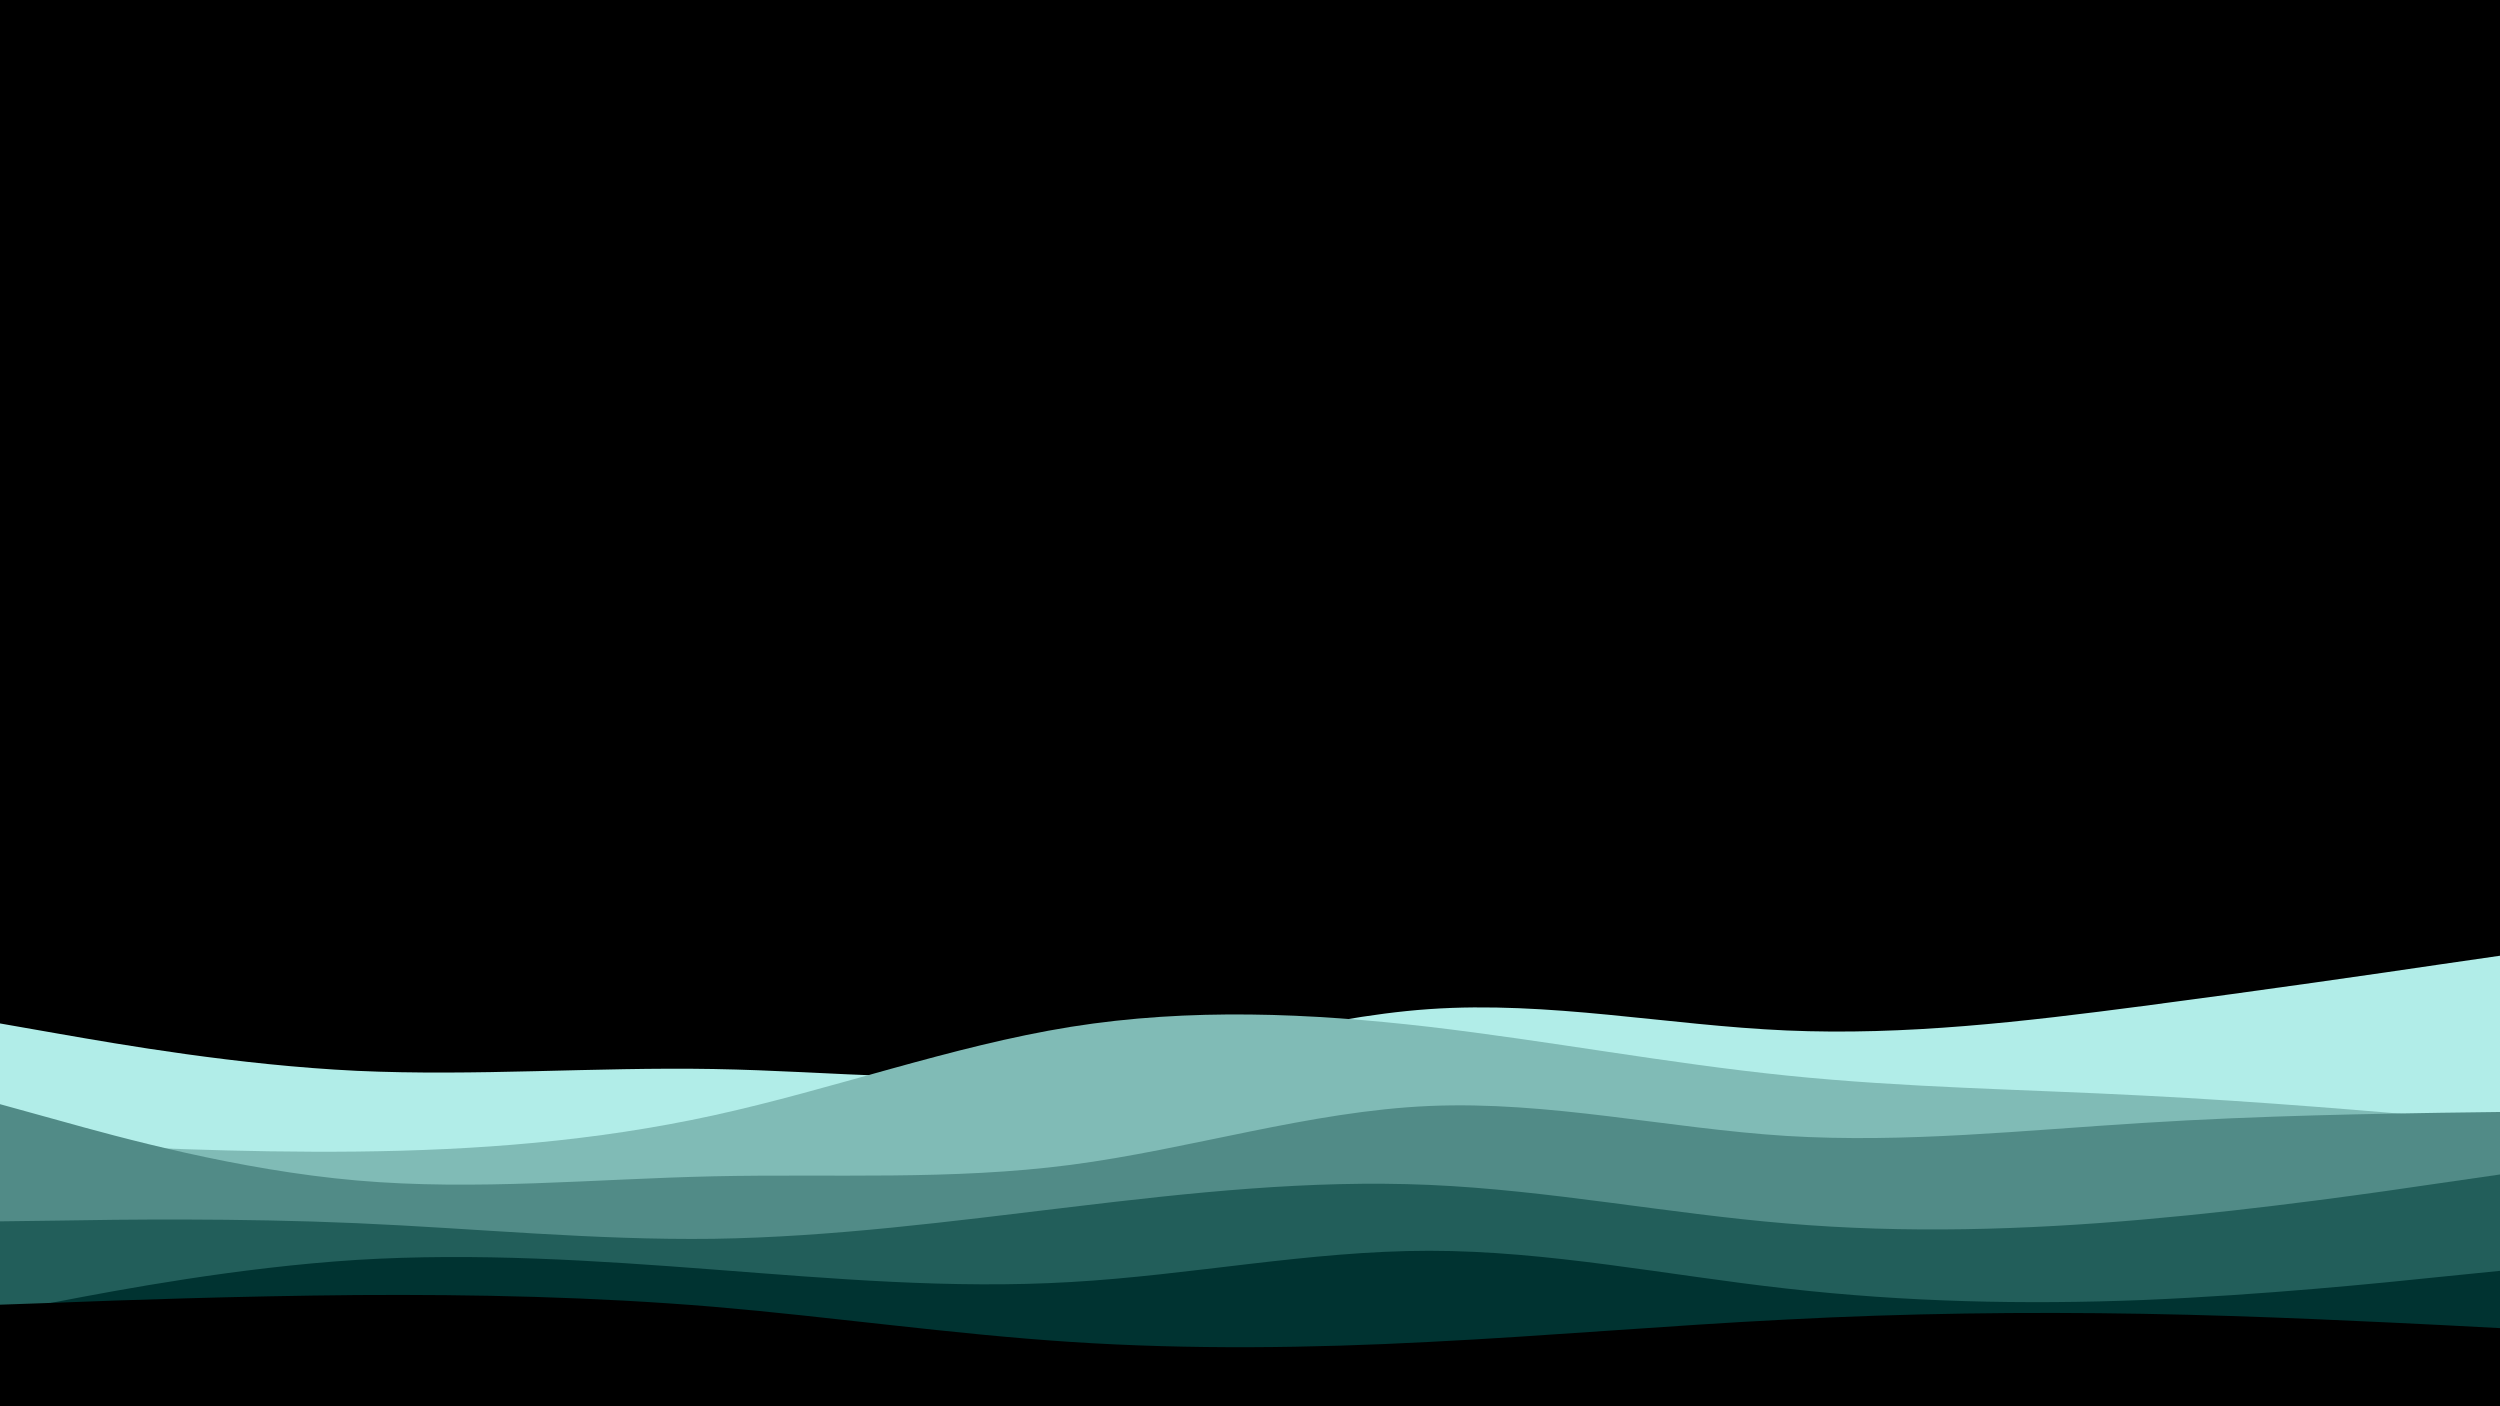 <svg id="visual" viewBox="0 0 960 540" width="960" height="540" xmlns="http://www.w3.org/2000/svg" xmlns:xlink="http://www.w3.org/1999/xlink" version="1.1"><rect x="0" y="0" width="960" height="540" fill="#000000"></rect><path d="M0 393L22.8 397C45.7 401 91.3 409 137 411.2C182.7 413.3 228.3 409.7 274 410.5C319.7 411.3 365.3 416.7 411.2 411.5C457 406.3 503 390.7 548.8 387.5C594.7 384.3 640.3 393.7 686 395.7C731.7 397.7 777.3 392.3 823 386.3C868.7 380.3 914.3 373.7 937.2 370.3L960 367L960 541L937.2 541C914.3 541 868.7 541 823 541C777.3 541 731.7 541 686 541C640.3 541 594.7 541 548.8 541C503 541 457 541 411.2 541C365.3 541 319.7 541 274 541C228.3 541 182.7 541 137 541C91.3 541 45.7 541 22.8 541L0 541Z" fill="#b1ede8"></path><path d="M0 438L22.8 439.2C45.7 440.3 91.3 442.7 137 442.2C182.7 441.7 228.3 438.3 274 428.3C319.7 418.3 365.3 401.7 411.2 394.3C457 387 503 389 548.8 394.3C594.7 399.7 640.3 408.3 686 413C731.7 417.7 777.3 418.3 823 420.7C868.7 423 914.3 427 937.2 429L960 431L960 541L937.2 541C914.3 541 868.7 541 823 541C777.3 541 731.7 541 686 541C640.3 541 594.7 541 548.8 541C503 541 457 541 411.2 541C365.3 541 319.7 541 274 541C228.3 541 182.7 541 137 541C91.3 541 45.7 541 22.8 541L0 541Z" fill="#80bbb6"></path><path d="M0 424L22.8 430.3C45.7 436.7 91.3 449.3 137 453.3C182.7 457.3 228.3 452.7 274 451.7C319.7 450.7 365.3 453.3 411.2 447.3C457 441.3 503 426.7 548.8 424.7C594.7 422.7 640.3 433.3 686 436.2C731.7 439 777.3 434 823 431.2C868.7 428.3 914.3 427.7 937.2 427.3L960 427L960 541L937.2 541C914.3 541 868.7 541 823 541C777.3 541 731.7 541 686 541C640.3 541 594.7 541 548.8 541C503 541 457 541 411.2 541C365.3 541 319.7 541 274 541C228.3 541 182.7 541 137 541C91.3 541 45.7 541 22.8 541L0 541Z" fill="#518b87"></path><path d="M0 469L22.8 468.7C45.7 468.3 91.3 467.7 137 469.7C182.7 471.7 228.3 476.3 274 475.7C319.7 475 365.3 469 411.2 463.5C457 458 503 453 548.8 455C594.7 457 640.3 466 686 469.8C731.7 473.7 777.3 472.3 823 468.3C868.7 464.3 914.3 457.7 937.2 454.3L960 451L960 541L937.2 541C914.3 541 868.7 541 823 541C777.3 541 731.7 541 686 541C640.3 541 594.7 541 548.8 541C503 541 457 541 411.2 541C365.3 541 319.7 541 274 541C228.3 541 182.7 541 137 541C91.3 541 45.7 541 22.8 541L0 541Z" fill="#225e5a"></path><path d="M0 504L22.8 499.7C45.7 495.3 91.3 486.7 137 483.8C182.7 481 228.3 484 274 487.5C319.7 491 365.3 495 411.2 492.3C457 489.7 503 480.3 548.8 480.3C594.7 480.3 640.3 489.7 686 494.8C731.7 500 777.3 501 823 499.2C868.7 497.3 914.3 492.7 937.2 490.3L960 488L960 541L937.2 541C914.3 541 868.7 541 823 541C777.3 541 731.7 541 686 541C640.3 541 594.7 541 548.8 541C503 541 457 541 411.2 541C365.3 541 319.7 541 274 541C228.3 541 182.7 541 137 541C91.3 541 45.7 541 22.8 541L0 541Z" fill="#003331"></path><path d="M0 501L22.8 500.2C45.7 499.3 91.3 497.7 137 497.3C182.7 497 228.3 498 274 501.8C319.7 505.7 365.3 512.3 411.2 515.3C457 518.3 503 517.7 548.8 515.3C594.7 513 640.3 509 686 506.7C731.7 504.3 777.3 503.7 823 504.5C868.7 505.3 914.3 507.7 937.2 508.8L960 510L960 541L937.2 541C914.3 541 868.7 541 823 541C777.3 541 731.7 541 686 541C640.3 541 594.7 541 548.8 541C503 541 457 541 411.2 541C365.3 541 319.7 541 274 541C228.3 541 182.7 541 137 541C91.3 541 45.7 541 22.8 541L0 541Z" fill="#000000"></path></svg>